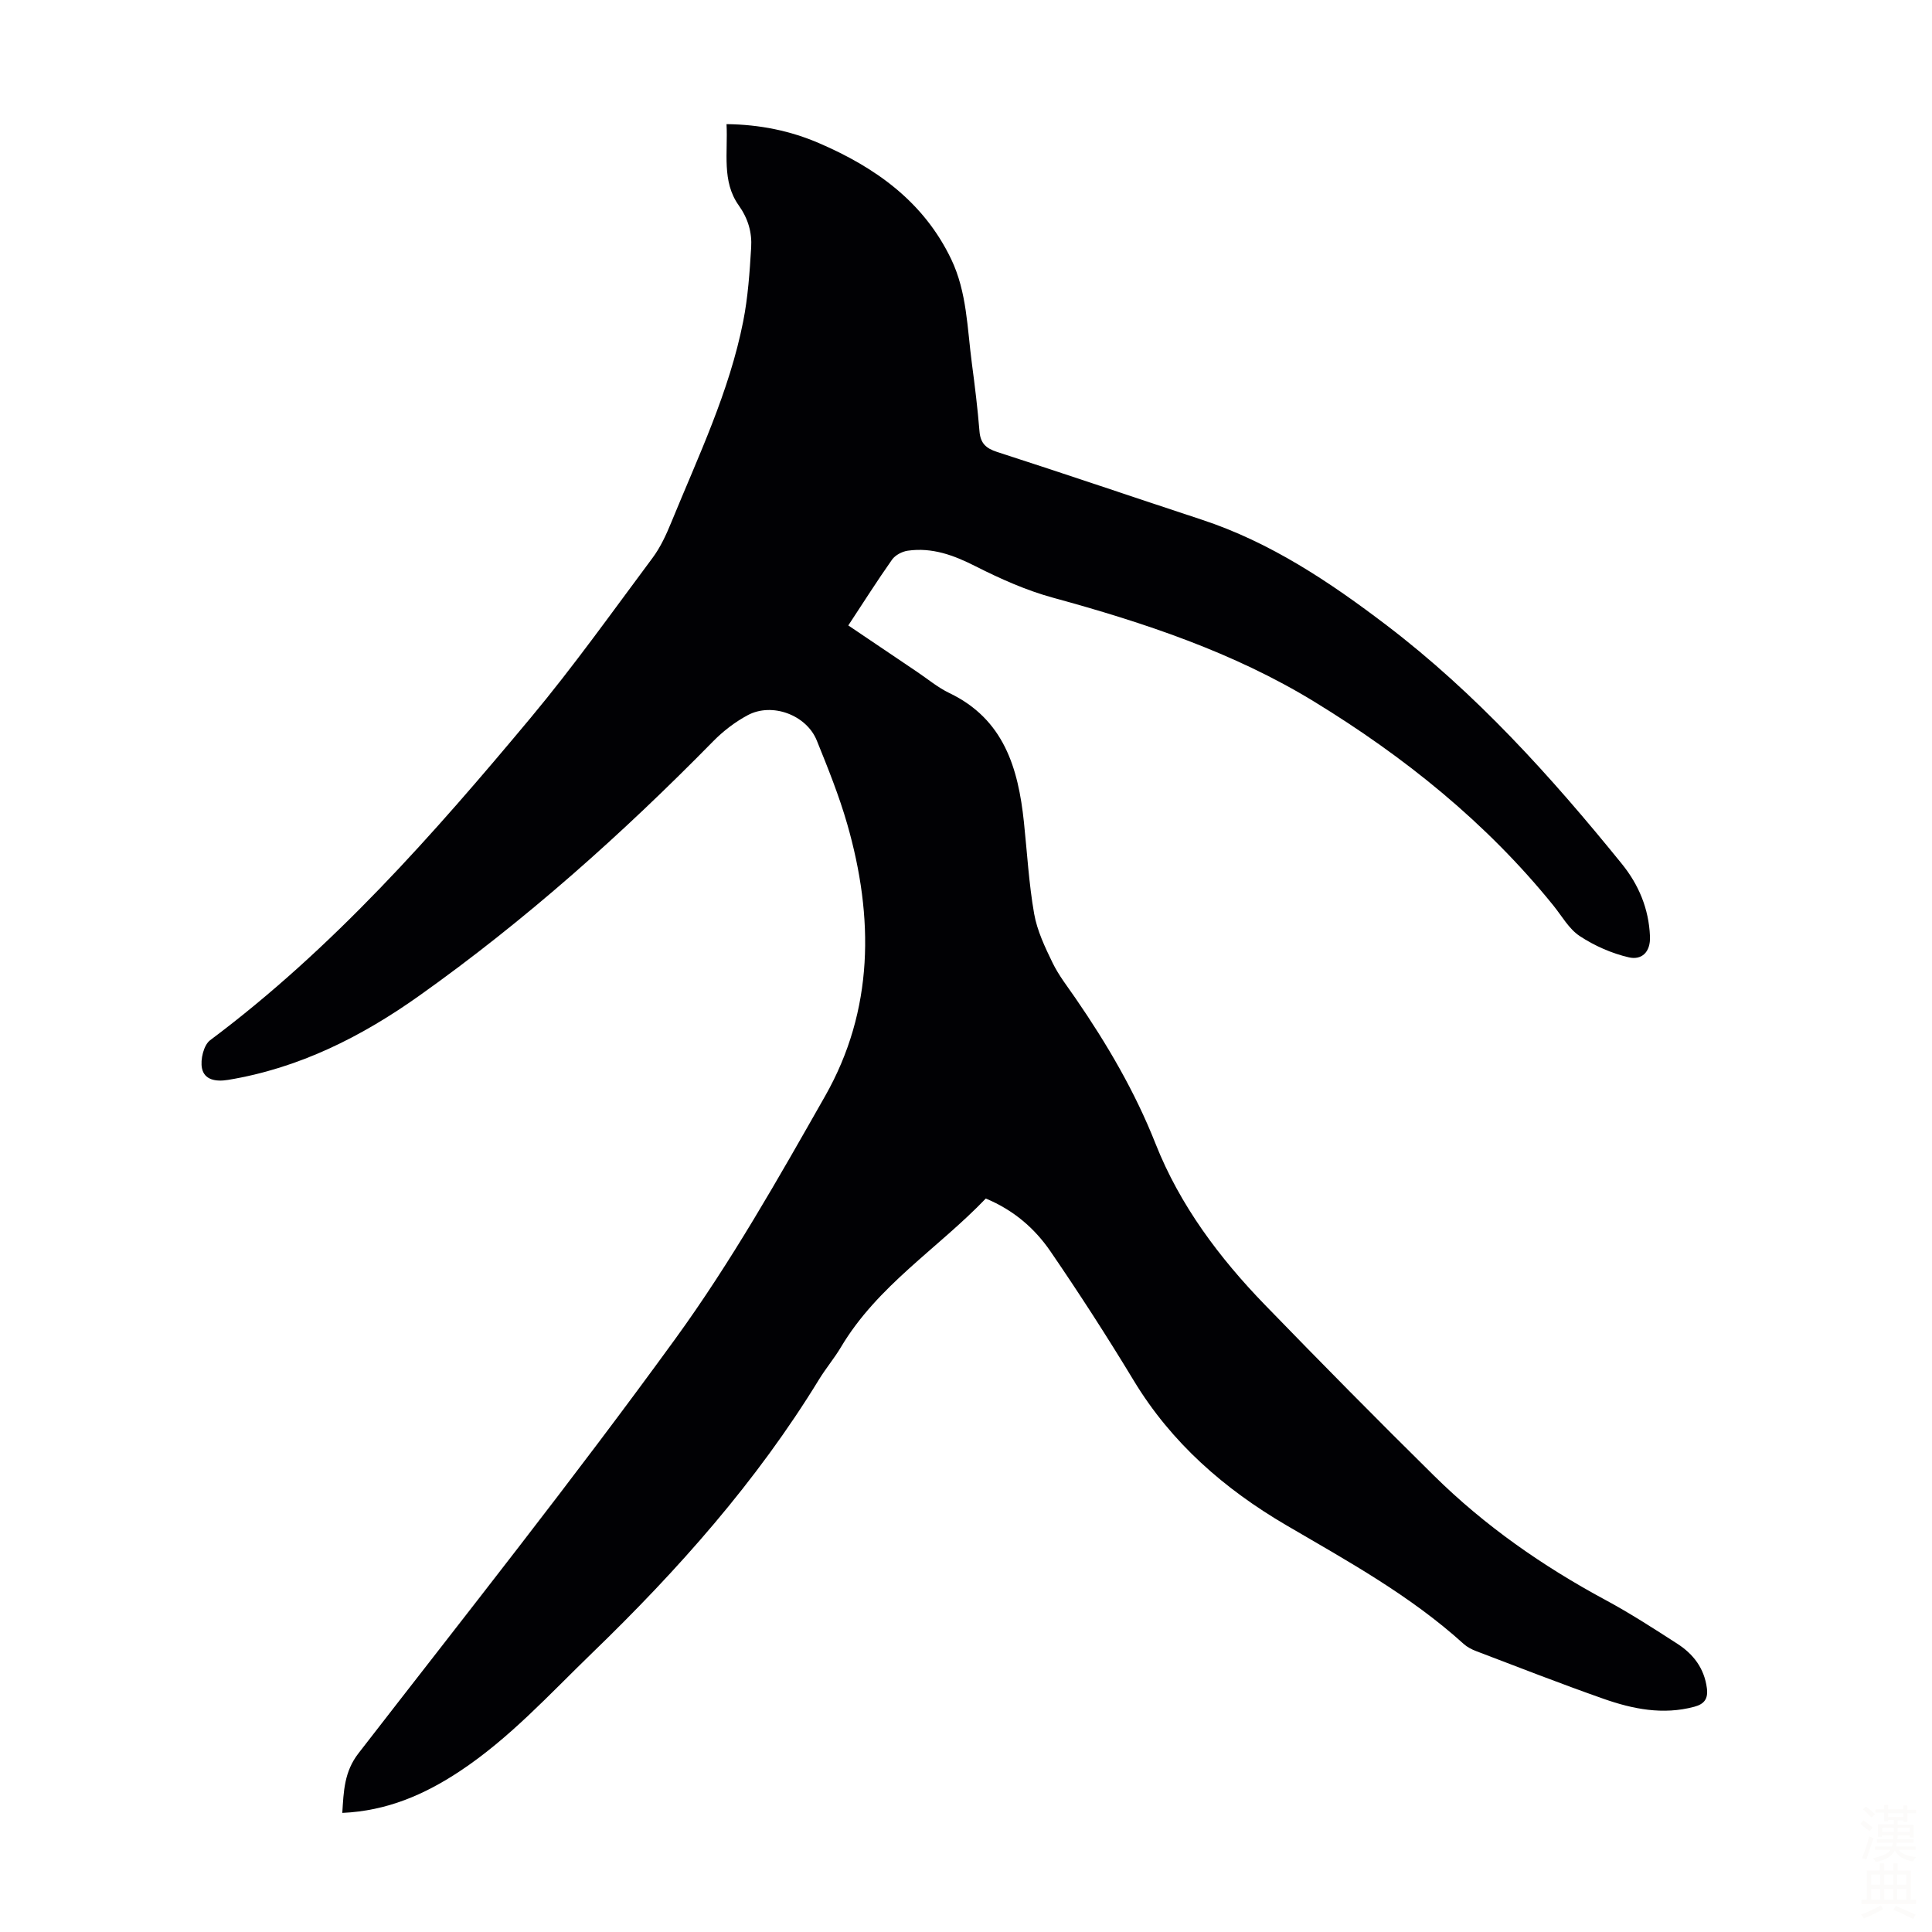 <svg viewBox="0 0 400 400" xmlns="http://www.w3.org/2000/svg"><rect width="400" height="400" fill="white" /><path d="m150.42 25.7c6.9.08 13.2 1.37 19.18 3.95 11.69 5.04 21.64 12.12 27.34 24.02 3.27 6.84 3.31 14.32 4.28 21.6.62 4.66 1.19 9.33 1.57 14.01.2 2.48 1.31 3.54 3.67 4.3 14.15 4.56 28.22 9.36 42.34 14.01 14.24 4.69 26.5 12.9 38.26 21.85 18.55 14.13 34.07 31.33 48.69 49.37 3.53 4.35 5.61 9.3 5.86 15.03.15 3.37-1.79 4.97-4.37 4.37-3.55-.82-7.11-2.39-10.16-4.4-2.24-1.47-3.7-4.14-5.46-6.32-13.87-17.18-30.91-30.84-49.54-42.23-16.65-10.18-35.19-16.35-54.03-21.5-5.54-1.51-10.91-3.91-16.05-6.51-4.53-2.3-9.01-3.96-14.08-3.23-1.16.17-2.56.91-3.22 1.83-3.09 4.38-5.96 8.92-9.07 13.64 4.79 3.24 9.49 6.41 14.2 9.58 2.23 1.5 4.33 3.27 6.73 4.42 11.28 5.41 14.25 15.52 15.43 26.7.67 6.34 1.02 12.73 2.12 19 .62 3.51 2.24 6.91 3.82 10.16 1.26 2.59 3.09 4.92 4.74 7.32 6.53 9.49 12.3 19.31 16.58 30.14 5.02 12.7 13.19 23.61 22.69 33.4 11.53 11.89 23.17 23.69 34.96 35.32 10.5 10.36 22.49 18.72 35.48 25.72 5.11 2.75 10.01 5.92 14.89 9.07 3.31 2.13 5.58 5.07 6.12 9.19.29 2.21-.53 3.3-2.62 3.86-6.47 1.73-12.71.48-18.77-1.65-8.85-3.11-17.6-6.53-26.37-9.87-.92-.35-1.87-.84-2.59-1.49-11.04-10.01-23.97-17.12-36.73-24.58-12.78-7.48-23.76-17.02-31.57-29.93-5.49-9.08-11.26-18.02-17.26-26.78-3.24-4.73-7.58-8.51-13.38-10.93-9.87 10.31-22.43 18.04-29.99 30.77-1.37 2.3-3.12 4.38-4.52 6.66-12.93 21.15-29.2 39.46-46.98 56.65-8.85 8.56-17.12 17.69-27.47 24.53-7.26 4.8-15.05 8.19-24.27 8.59.28-4.49.39-8.52 3.35-12.34 22.06-28.49 44.48-56.72 65.64-85.87 11.52-15.87 21.26-33.11 30.97-50.2 10.13-17.83 10.12-37.01 4.58-56.31-1.69-5.89-4-11.61-6.3-17.3-2.14-5.3-9.26-7.95-14.3-5.25-2.62 1.4-5.09 3.3-7.17 5.42-18.86 19.21-38.89 37.08-60.85 52.67-11.94 8.48-24.86 15-39.57 17.42-2.64.43-4.91-.05-5.4-2.39-.38-1.79.35-4.82 1.68-5.82 25.42-19 46.21-42.6 66.38-66.77 8.87-10.64 16.93-21.97 25.22-33.09 1.64-2.2 2.84-4.81 3.89-7.38 5.58-13.64 12-27.01 14.88-41.59.99-5.01 1.34-10.18 1.65-15.29.19-3.11-.61-5.96-2.58-8.74-3.54-4.97-2.21-10.91-2.52-16.81z" fill="#010104"/><g fill="#fcfbfa"><path d="m385.2 377.6.6-.7c.6.4 1.3.9 1.9 1.5l-.6.7c-.8-.5-1.4-1-1.9-1.5zm.3 7.1c.6-1.4 1.1-2.9 1.5-4.5.3.1.6.3.9.4-.5 1.4-1 2.9-1.5 4.4zm.2-10.1.6-.6c.7.5 1.3 1.1 1.9 1.6l-.7.7c-.6-.6-1.2-1.2-1.8-1.7zm8.4-.8h.8v.9h1.8v.7h-1.8v1.8h-.8v-.3h-1.2v.9h3.3v2.6h-.8v-.4h-2.5c0 .3 0 .6-.1.8h3.4v.7h-3.5c0 .3-.1.6-.1.8h4v.7h-3.5c.7.9 1.9 1.3 3.6 1.5-.2.2-.4.5-.6.9-1.9-.3-3.2-1.1-3.8-2.3-.5 1.1-1.8 2-3.9 2.4-.2-.3-.4-.5-.6-.8 1.9-.4 3.1-.9 3.6-1.7h-3.2v-.7h3.5c.1-.2.1-.5.2-.8h-3.3v-.7h3.4c0-.2 0-.5 0-.8h-2.4v.3h-.8v-2.6h3.3v-.9h-1.2v.3h-.8v-1.8h-1.8v-.7h1.8v-.9h.8v.9h3.2zm-4.4 5.5h2.4c0-.3 0-.6 0-.9h-2.4zm1.2-3.1h3.2v-.8h-3.2zm4.4 2.2h-2.4v.9h2.5v-.9z"/><path d="m389.2 385.8h.9v1.5h1.9v-1.5h.9v1.5h2.7v6h1.1v.9h-11.3v-.9h1.1v-6h2.7zm.2 8.7.5.8c-1.2.6-2.5 1.3-4 1.9-.2-.3-.3-.6-.6-.8 1.6-.6 3-1.3 4.1-1.9zm-2-4.3h1.9v-2.1h-1.9zm0 3.1h1.9v-2.2h-1.9zm2.7-3.1h1.9v-2.1h-1.9zm0 3.1h1.9v-2.2h-1.9zm2.4 1.3c1.4.6 2.7 1.2 4.1 1.8l-.5.9c-1.5-.7-2.8-1.4-4.1-1.9zm2.2-6.5h-1.9v2.1h1.9zm-1.9 5.2h1.9v-2.2h-1.9z"/></g></svg>